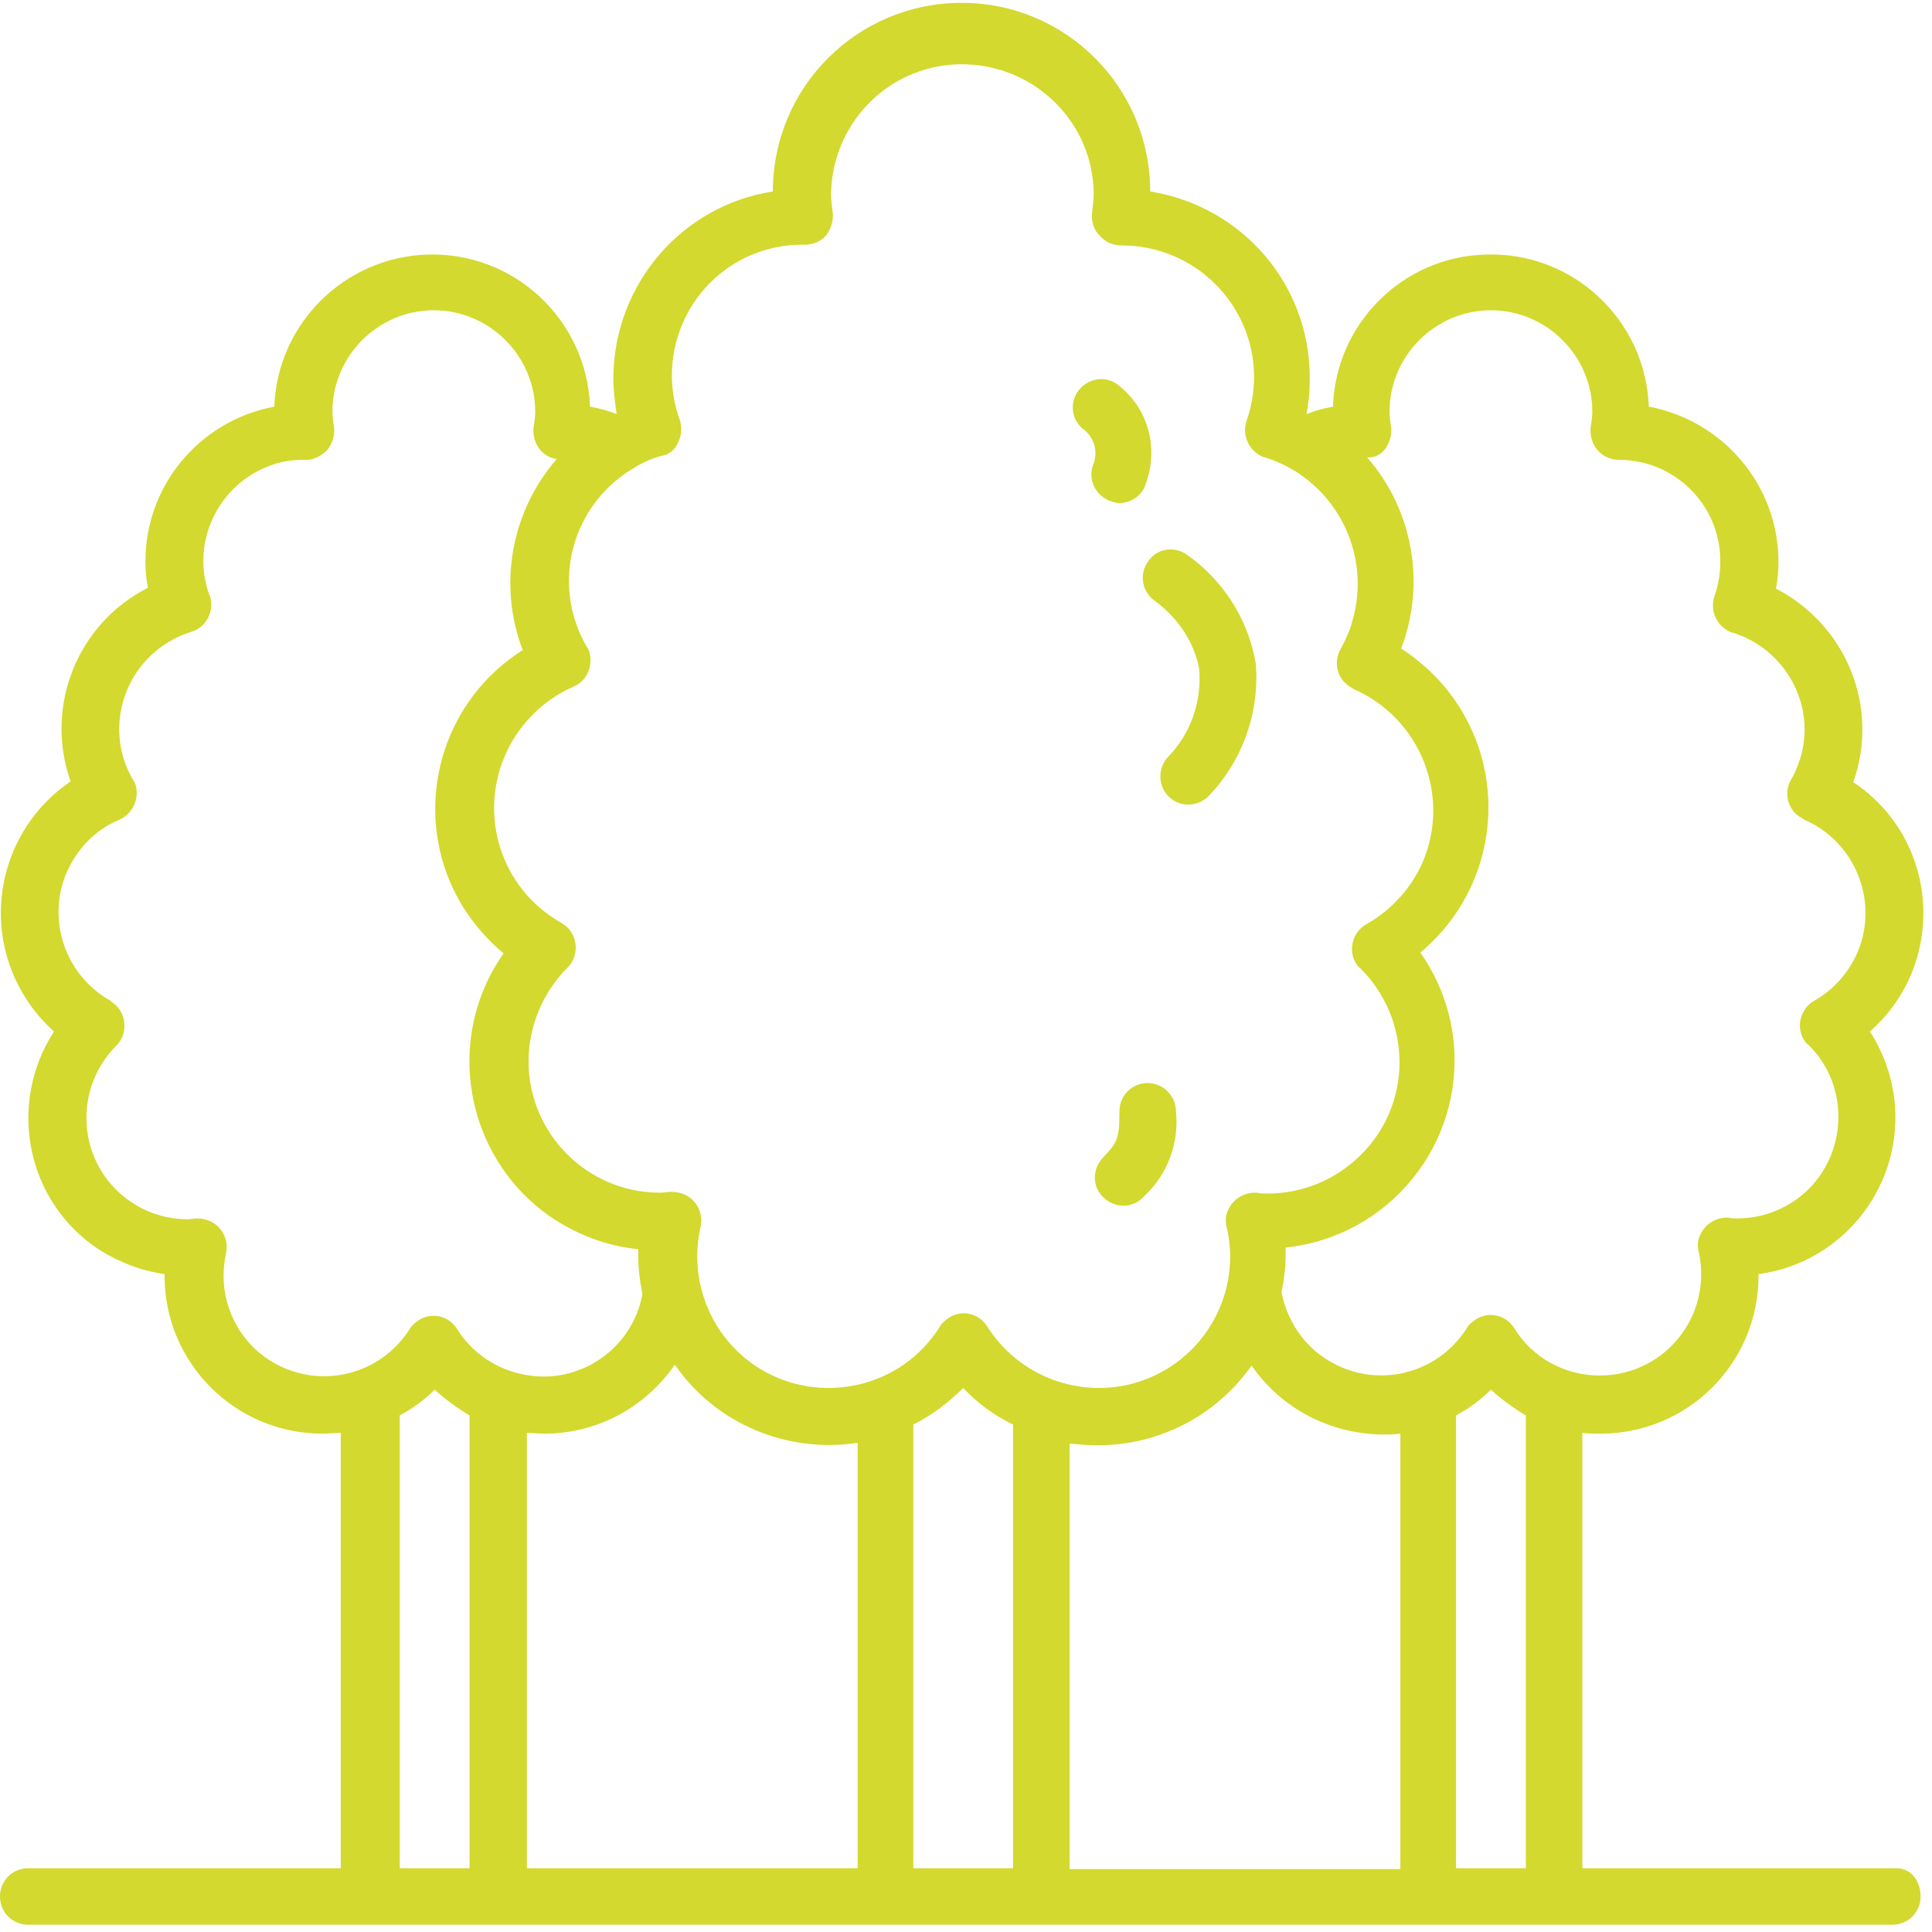 <svg width="92" height="92" viewBox="0 0 92 92" fill="none" xmlns="http://www.w3.org/2000/svg">
<path d="M90.23 88.963H75.35V68.231C75.627 68.27 75.943 68.269 76.22 68.269C80.376 68.269 83.739 64.906 83.739 60.752V60.672C87.855 60.119 90.744 56.322 90.19 52.206C90.032 51.099 89.636 50.029 89.042 49.119C92.169 46.389 92.446 41.6 89.715 38.514C89.28 38.039 88.805 37.605 88.251 37.249C89.517 33.688 87.934 29.77 84.571 28.029C84.65 27.594 84.689 27.199 84.689 26.764C84.689 23.123 82.077 20.037 78.516 19.364C78.357 15.21 74.875 11.965 70.719 12.123C66.762 12.242 63.596 15.447 63.477 19.364C63.042 19.443 62.607 19.561 62.211 19.72C62.33 19.126 62.369 18.572 62.369 17.979C62.369 13.547 59.164 9.829 54.771 9.117C54.771 4.171 50.774 0.135 45.788 0.135C40.841 0.135 36.804 4.131 36.804 9.117C32.451 9.789 29.245 13.547 29.206 17.979C29.206 18.572 29.285 19.166 29.364 19.72C28.969 19.561 28.533 19.443 28.098 19.364C27.94 15.21 24.457 11.965 20.302 12.123C16.384 12.281 13.218 15.407 13.06 19.364C9.498 20.037 6.926 23.122 6.926 26.723C6.926 27.158 6.965 27.595 7.044 27.991C3.681 29.692 2.098 33.649 3.364 37.21C-0.079 39.545 -0.989 44.212 1.306 47.655C1.662 48.209 2.098 48.684 2.572 49.119C0.317 52.601 1.266 57.27 4.749 59.525C5.699 60.118 6.728 60.514 7.836 60.672V60.752C7.836 64.906 11.2 68.269 15.355 68.269C15.632 68.269 15.949 68.231 16.226 68.231V88.963H1.346C0.594 88.963 0 89.558 0 90.31C0 91.061 0.594 91.654 1.346 91.654H90.111C90.863 91.654 91.457 91.061 91.457 90.31C91.457 89.558 90.982 88.924 90.23 88.963ZM65.931 21.422C66.168 21.105 66.287 20.709 66.248 20.353C66.208 20.116 66.168 19.839 66.168 19.602C66.168 16.951 68.345 14.774 70.996 14.774C73.648 14.774 75.825 16.951 75.825 19.602C75.825 19.839 75.785 20.116 75.745 20.353C75.706 20.749 75.825 21.145 76.062 21.422C76.339 21.738 76.695 21.897 77.091 21.897C79.742 21.897 81.919 24.033 81.919 26.723C81.919 27.277 81.84 27.833 81.642 28.387C81.404 29.099 81.761 29.85 82.473 30.127H82.513C85.045 30.919 86.51 33.609 85.718 36.142C85.599 36.498 85.481 36.814 85.283 37.131C84.927 37.764 85.125 38.595 85.797 38.951C85.837 38.99 85.876 38.99 85.916 39.03C88.37 40.098 89.478 42.948 88.449 45.361C88.013 46.35 87.301 47.14 86.391 47.655C85.758 48.011 85.52 48.842 85.876 49.475C85.956 49.593 85.995 49.674 86.114 49.753C88.013 51.612 88.013 54.699 86.153 56.598C85.243 57.508 84.016 58.022 82.71 58.022C82.592 58.022 82.433 58.023 82.315 57.983C81.563 57.944 80.93 58.498 80.851 59.21C80.851 59.329 80.85 59.485 80.89 59.604C80.969 59.96 81.009 60.316 81.009 60.672C81.009 63.324 78.872 65.501 76.181 65.501C74.519 65.501 72.975 64.668 72.105 63.244C71.709 62.611 70.878 62.415 70.244 62.85C70.086 62.969 69.928 63.086 69.849 63.244C68.424 65.499 65.456 66.174 63.2 64.749C62.053 64.037 61.301 62.889 61.024 61.544C61.142 60.95 61.222 60.356 61.222 59.763C61.222 59.644 61.222 59.526 61.222 59.407C66.129 58.893 69.73 54.5 69.216 49.554C69.057 48.05 68.503 46.588 67.633 45.361C71.432 42.196 71.986 36.576 68.82 32.737C68.226 32.025 67.514 31.393 66.722 30.879C67.91 27.793 67.276 24.27 65.1 21.777C65.416 21.817 65.733 21.659 65.931 21.422ZM52.278 68.824C55.206 68.824 57.937 67.399 59.599 65.025C61.024 67.083 63.319 68.27 65.812 68.31C66.089 68.31 66.406 68.309 66.683 68.269V89.004H50.932V68.745C51.368 68.784 51.803 68.824 52.278 68.824ZM32.293 21.066C32.451 20.75 32.491 20.354 32.372 19.998C31.185 16.753 32.886 13.152 36.131 12.005C36.804 11.768 37.517 11.65 38.189 11.65C38.625 11.689 39.06 11.53 39.337 11.213C39.574 10.896 39.693 10.501 39.654 10.145C39.614 9.828 39.574 9.512 39.574 9.196C39.654 5.714 42.503 2.983 45.946 3.062C49.31 3.141 52.04 5.833 52.08 9.196C52.08 9.512 52.04 9.828 52.001 10.145C51.961 10.54 52.08 10.936 52.357 11.213C52.634 11.53 52.99 11.688 53.425 11.688C56.868 11.688 59.678 14.457 59.718 17.9C59.718 18.651 59.599 19.364 59.361 20.037C59.124 20.749 59.48 21.5 60.193 21.777H60.232C63.517 22.806 65.377 26.288 64.388 29.611C64.269 30.047 64.071 30.482 63.833 30.918C63.477 31.551 63.675 32.381 64.348 32.737C64.388 32.777 64.427 32.777 64.467 32.817C67.633 34.202 69.097 37.882 67.751 41.047C67.197 42.313 66.247 43.342 65.06 44.015C64.427 44.371 64.19 45.202 64.546 45.835C64.625 45.953 64.665 46.034 64.783 46.113C67.237 48.566 67.276 52.522 64.823 54.975C63.636 56.162 62.053 56.836 60.351 56.836C60.193 56.836 59.995 56.834 59.837 56.795C59.085 56.755 58.451 57.31 58.372 58.022C58.372 58.141 58.372 58.299 58.412 58.418C59.203 61.781 57.106 65.144 53.742 65.935C51.13 66.529 48.439 65.422 47.014 63.167C46.619 62.534 45.788 62.335 45.154 62.771C44.996 62.889 44.838 63.008 44.759 63.167C42.938 66.095 39.06 66.965 36.131 65.145C33.876 63.721 32.768 61.029 33.361 58.418C33.52 57.706 33.084 56.953 32.332 56.795C32.214 56.755 32.055 56.756 31.936 56.756C31.778 56.756 31.62 56.795 31.422 56.795C27.979 56.795 25.169 53.985 25.169 50.543C25.169 48.881 25.842 47.259 27.029 46.072C27.544 45.558 27.544 44.688 27.029 44.173C26.95 44.094 26.831 44.015 26.713 43.935C23.705 42.234 22.637 38.437 24.338 35.39C25.011 34.203 26.04 33.253 27.306 32.699C27.979 32.422 28.296 31.63 28.019 30.918C27.979 30.878 27.979 30.839 27.94 30.8C26.198 27.793 27.227 23.994 30.235 22.253C30.631 22.015 31.066 21.817 31.541 21.698C31.858 21.658 32.135 21.422 32.293 21.066ZM25.921 68.269C28.415 68.269 30.71 67.044 32.135 64.987C34.074 67.796 37.477 69.22 40.841 68.706V88.963H25.09V68.231C25.328 68.231 25.605 68.269 25.921 68.269ZM10.646 60.752C10.646 60.396 10.685 60.039 10.764 59.683C10.923 58.971 10.487 58.221 9.735 58.062C9.617 58.023 9.458 58.022 9.34 58.022C9.221 58.022 9.063 58.062 8.944 58.062C6.292 58.062 4.116 55.925 4.116 53.234C4.116 51.928 4.63 50.702 5.54 49.791C6.055 49.277 6.055 48.407 5.54 47.892C5.461 47.813 5.343 47.734 5.263 47.655C2.929 46.349 2.098 43.383 3.404 41.088C3.918 40.178 4.709 39.426 5.699 39.03C6.371 38.714 6.688 37.921 6.411 37.249C6.372 37.209 6.372 37.17 6.332 37.131C4.987 34.836 5.778 31.869 8.113 30.523C8.43 30.326 8.746 30.206 9.102 30.087C9.815 29.889 10.21 29.098 10.012 28.425C10.012 28.425 10.012 28.386 9.973 28.346C9.063 25.853 10.368 23.083 12.862 22.173C13.376 21.975 13.891 21.897 14.445 21.897C14.88 21.937 15.276 21.738 15.592 21.422C15.83 21.105 15.948 20.749 15.909 20.353C15.869 20.116 15.83 19.839 15.83 19.602C15.83 16.951 18.006 14.774 20.658 14.774C23.309 14.774 25.486 16.951 25.486 19.602C25.486 19.839 25.447 20.116 25.407 20.353C25.367 20.749 25.486 21.145 25.723 21.422C25.921 21.659 26.198 21.817 26.515 21.856C24.338 24.349 23.705 27.872 24.892 30.958C20.698 33.609 19.471 39.149 22.122 43.304C22.637 44.095 23.27 44.806 23.982 45.4C21.133 49.436 22.122 55.055 26.159 57.904C27.425 58.774 28.85 59.328 30.393 59.486C30.393 59.605 30.393 59.723 30.393 59.842C30.393 60.435 30.472 61.03 30.591 61.623C30.116 64.234 27.584 65.974 24.972 65.46C23.666 65.223 22.478 64.432 21.766 63.285C21.37 62.651 20.539 62.453 19.906 62.889C19.748 63.007 19.59 63.126 19.51 63.285C18.086 65.54 15.117 66.212 12.862 64.788C11.516 63.957 10.646 62.414 10.646 60.752ZM19.035 88.963V67.4C19.629 67.083 20.183 66.687 20.698 66.173C21.212 66.648 21.766 67.044 22.36 67.4V88.963H19.035ZM43.492 88.963V67.835C44.363 67.399 45.154 66.806 45.867 66.094C46.539 66.806 47.331 67.399 48.241 67.835V88.963H43.492ZM69.334 88.963V67.4C69.928 67.083 70.482 66.687 70.996 66.173C71.511 66.648 72.065 67.044 72.659 67.4V88.963H69.334Z" fill="#D3D92E"/>
<path d="M52.04 22.172C51.803 22.884 52.199 23.637 52.911 23.874C53.03 23.914 53.188 23.954 53.307 23.954C53.9 23.954 54.415 23.557 54.573 23.003C55.167 21.341 54.692 19.522 53.346 18.415C52.792 17.9 51.961 17.94 51.447 18.494C50.932 19.048 50.972 19.878 51.526 20.393C52.119 20.789 52.317 21.539 52.04 22.172Z" fill="#D3D92E"/>
<path d="M54.653 51.573C53.901 51.573 53.307 52.166 53.307 52.917C53.307 54.263 53.188 54.421 52.515 55.133C52.001 55.687 52.001 56.518 52.555 57.033C53.109 57.547 53.94 57.548 54.455 56.994C54.455 56.994 54.455 56.993 54.494 56.953C55.602 55.925 56.156 54.421 55.998 52.917C55.998 52.205 55.404 51.573 54.653 51.573Z" fill="#D3D92E"/>
<path d="M54.652 26.764C54.217 27.397 54.415 28.227 55.008 28.622C56.077 29.414 56.868 30.562 57.106 31.868C57.225 33.411 56.71 34.914 55.642 36.022C55.127 36.536 55.127 37.407 55.642 37.921C56.156 38.436 56.947 38.437 57.502 37.962C59.164 36.261 59.995 33.925 59.797 31.59C59.441 29.493 58.254 27.635 56.512 26.408C55.879 25.973 55.048 26.131 54.652 26.764Z" fill="#D3D92E"/>
</svg>
